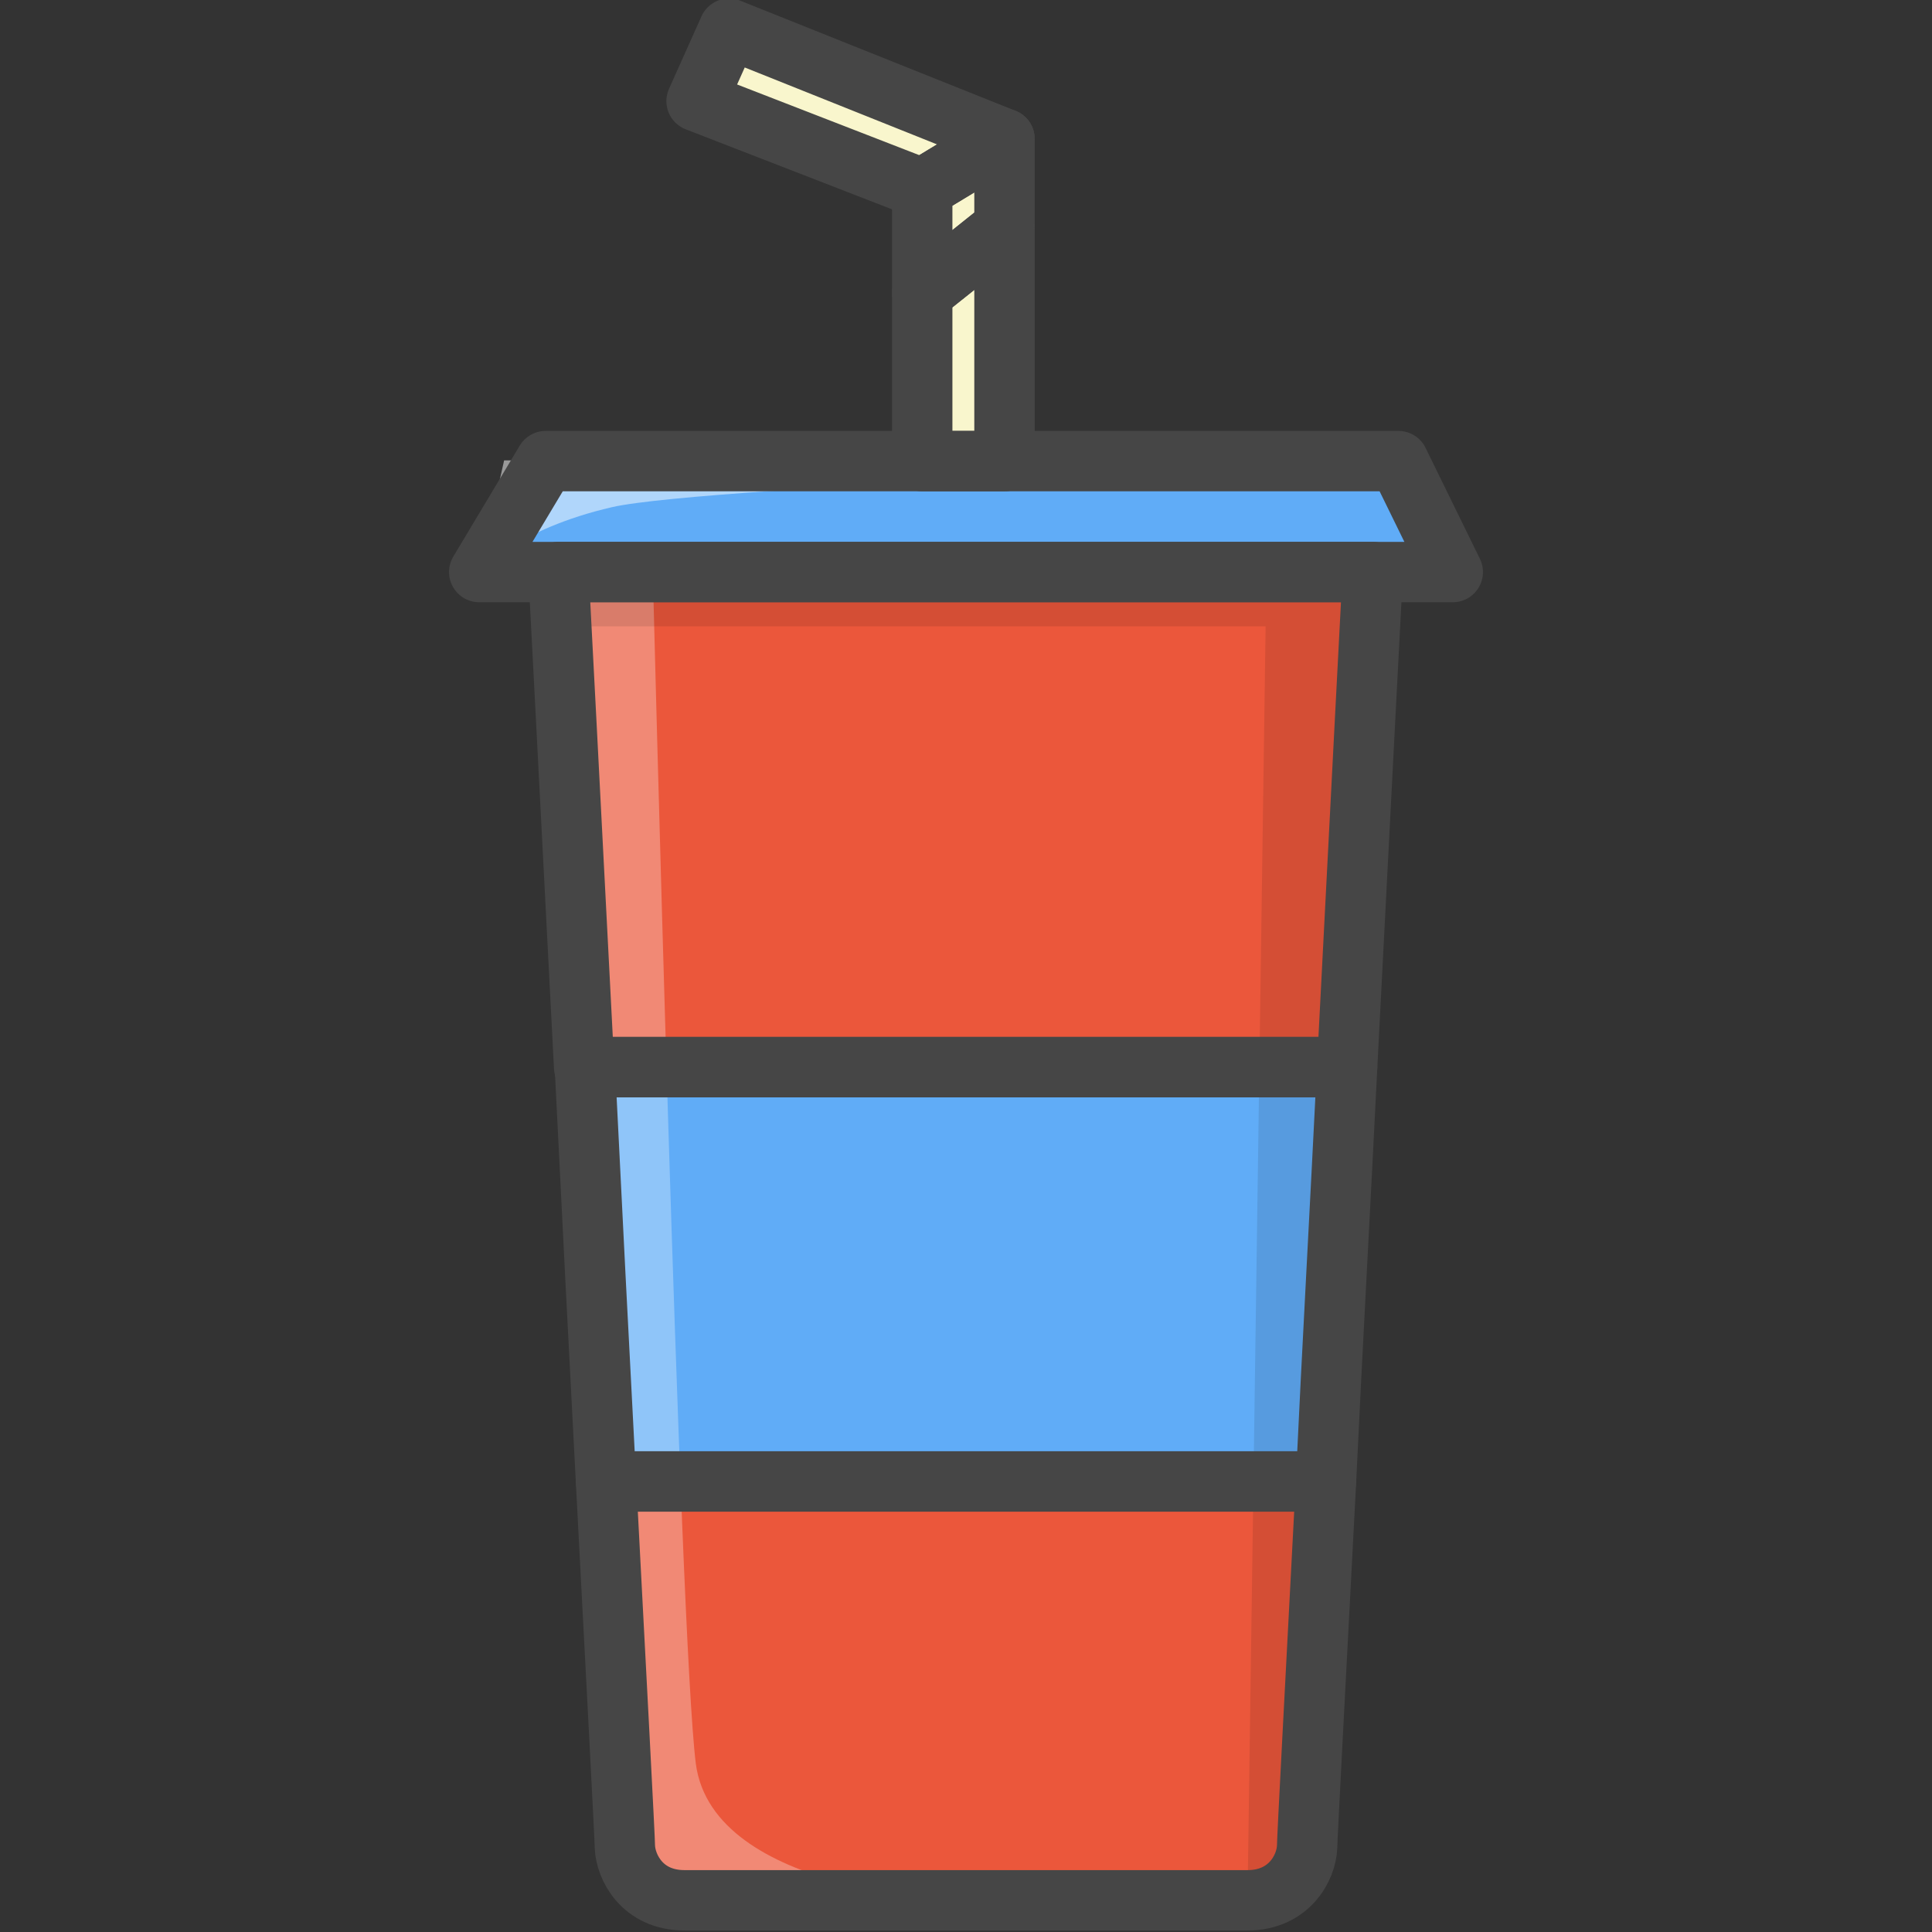 <?xml version="1.0" encoding="utf-8"?>
<!-- Generator: Adobe Illustrator 22.1.0, SVG Export Plug-In . SVG Version: 6.00 Build 0)  -->
<svg version="1.1" id="Layer_1" xmlns="http://www.w3.org/2000/svg" xmlns:xlink="http://www.w3.org/1999/xlink" x="0px" y="0px"
	 viewBox="0 0 256 256" style="enable-background:new 0 0 256 256;" xml:space="preserve">
<rect x="0" y="0" width="256" height="256" fill="#333333" stroke="none"/>
<style type="text/css">
	.st0{fill:#F5B31F;}
	.st1{fill:none;stroke:#464646;stroke-width:8;stroke-linecap:round;stroke-linejoin:round;stroke-miterlimit:10;}
	.st2{opacity:0.15;fill:#464646;}
	.st3{fill:#AC6535;}
	.st4{fill:#EB573B;}
	.st5{fill:#90C056;}
	.st6{opacity:0.35;fill:#FFFFFF;}
	.st7{opacity:0.2;fill:#FFFFFF;}
	.st8{fill:#F6D67A;}
	.st9{opacity:0.15;fill:#FFFFFF;}
	.st10{opacity:0.3;fill:#FFFFFF;}
	.st11{fill:#AC6535;stroke:#464646;stroke-width:8;stroke-linecap:round;stroke-linejoin:round;stroke-miterlimit:10;}
	.st12{fill:#EB573B;stroke:#464646;stroke-width:8;stroke-miterlimit:10;}
	.st13{opacity:0.15;}
	.st14{fill:#464646;}
	.st15{fill:#FFA755;}
	.st16{fill:#8FAE3C;}
	.st17{fill:#BE6BB2;}
	.st18{fill:#B7C536;}
	.st19{opacity:0.1;}
	.st20{fill:#9D5A96;}
	.st21{fill:#EA615D;}
	.st22{opacity:0.4;fill:#FFFFFF;}
	.st23{opacity:7.000000e-02;}
	.st24{fill:#F79932;}
	.st25{fill:#FFEC97;}
	.st26{fill:#FFD11D;}
	.st27{opacity:0.2;}
	.st28{fill:#FFFFFF;}
	.st29{fill:#F7F2D5;}
	.st30{fill:#F6AF72;}
	.st31{fill:#BA6C45;}
	.st32{opacity:0.5;fill:#FFFFFF;}
	.st33{fill:#E4C074;}
	.st34{fill:none;stroke:#656566;stroke-width:8;stroke-linecap:round;stroke-linejoin:round;stroke-miterlimit:10;}
	.st35{fill:#FFA755;stroke:#464646;stroke-width:8;stroke-linecap:round;stroke-linejoin:round;stroke-miterlimit:10;}
	.st36{fill:#FFD11D;stroke:#464646;stroke-width:8;stroke-linecap:round;stroke-linejoin:round;stroke-miterlimit:10;}
	.st37{fill:#FACD1F;}
	.st38{fill:#FFDF66;}
	.st39{fill:#FFEC97;stroke:#464646;stroke-width:8;stroke-linecap:round;stroke-linejoin:round;stroke-miterlimit:10;}
	.st40{fill:#FFDF66;stroke:#464646;stroke-width:8;stroke-linecap:round;stroke-linejoin:round;stroke-miterlimit:10;}
	.st41{opacity:0.2;fill:#464646;}
	.st42{fill:#FFFFFF;stroke:#464646;stroke-width:8;stroke-linecap:round;stroke-linejoin:round;stroke-miterlimit:10;}
	.st43{fill:#6D6E71;stroke:#464646;stroke-width:8;stroke-linecap:round;stroke-linejoin:round;stroke-miterlimit:10;}
	.st44{opacity:0.1;fill:#464646;}
	.st45{fill:#E77CAE;}
	.st46{fill:#FFE5C4;}
	.st47{fill:#F68455;stroke:#464646;stroke-width:8;stroke-linecap:round;stroke-linejoin:round;stroke-miterlimit:10;}
	.st48{opacity:0.7;}
	.st49{fill:#ADEDFF;}
	.st50{fill:#EC754B;}
	.st51{fill:#4AA5BA;}
	.st52{opacity:0.5;}
	.st53{opacity:0.8;}
	.st54{fill:#F68455;}
	.st55{fill:#92A5AC;}
	.st56{fill:#6D6E71;}
	.st57{fill:#D06E3C;}
	.st58{fill:#DA4F4B;}
	.st59{fill:#BDF3FF;}
	.st60{fill:#F18BB4;}
	.st61{fill:#F9D97A;}
	.st62{fill:none;}
	.st63{fill:#AF6535;}
	.st64{fill:#B93226;}
	.st65{fill:#FF6050;}
	.st66{fill:#D06E3C;stroke:#464646;stroke-miterlimit:10;}
	.st67{fill:#EA7CB1;}
	.st68{fill:none;stroke:#6D6E71;stroke-width:10;stroke-linecap:round;stroke-linejoin:round;stroke-miterlimit:10;}
	.st69{fill:#00B0E0;}
	.st70{fill:#EA7DAE;}
	.st71{opacity:0.1;fill:#FFFFFF;}
	.st72{fill:#BC7532;}
	.st73{fill:#876C6C;}
	.st74{fill:#F9F6CD;}
	.st75{fill:#FFE37B;}
	.st76{fill:#1DDCFF;}
	.st77{fill:#60ACF7;}
	.st78{fill:#C3755A;}
	.st79{fill:#96557A;}
	.st80{fill:#66625D;}
	.st81{fill:#D68032;}
	.st82{opacity:0.8;fill:#FFFFFF;}
	.st83{fill:#F2A355;}
	.st84{fill:#7E9E6A;}
	.st85{opacity:0.3;}
	.st86{fill:#965A85;}
	.st87{opacity:0.7;fill:#FFFFFF;}
	.st88{fill:#90CAD3;}
	.st89{fill:#94B57F;}
	.st90{fill:#B2E2E7;}
	.st91{fill:#FFDF8F;}
	.st92{fill:#FFFAEB;}
	.st93{fill:#F88916;}
	.st94{fill:#FFC86E;}
	.st95{fill:#AFA51D;}
	.st96{fill:#968A1C;}
	.st97{fill:#C3556D;}
</style>
<g>
	<path class="st4" d="M181.9,75.8c0,0-1.6,30.5-3.4,65.6l-101.1,0C75.6,106.3,74,75.8,74,75.8L181.9,75.8z"/>
	<path class="st4" d="M175.7,196.3c-1.4,26.7-2.5,47.4-2.5,48.4c-0.1,2.8-2.4,7.1-7.9,7.1c-5.6,0-37.3,0-37.3,0s-31.7,0-37.3,0
		c-5.6,0-7.8-4.4-7.9-7.1c0-1-1.1-21.7-2.5-48.4L175.7,196.3z"/>
	<path class="st77" d="M178.5,141.4c-0.9,18.3-2,37.8-2.8,54.9l-95.4,0c-0.9-17.1-1.9-36.6-2.8-54.9L178.5,141.4z"/>
	<path class="st10" d="M86.5,75.8l-12.5,0c0,0,8.6,166.1,8.7,168.9c0.1,2.8,2.4,7.2,7.9,7.2c5.6,0,37.3,0,37.3,0
		s-33.4-0.8-35.7-18.2C90,216.3,86.5,75.8,86.5,75.8z"/>
	<polygon class="st77" points="192.5,75.8 63.5,75.8 72.3,61.1 185.3,61.1 	"/>
	<path class="st32" d="M81.1,67.2c-12.6,2.9-17.6,8.5-17.6,8.5l3.3-14.7l118.5,0C185.3,61.1,93.7,64.3,81.1,67.2z"/>
	<path class="st19" d="M182.6,83l-1,0c-1.7,31.9-8.3,159.3-8.4,161.7c-0.1,2.8-2.4,7.1-7.9,7.1L167.7,83l-94.3,0l1.8-7.2l106.7,0
		c0,0-0.1,1.7-0.3,4.8L182.6,83z"/>
	<polygon class="st74" points="133.1,30.1 133.1,61.1 122.2,61.1 122.2,38.8 	"/>
	<polygon class="st74" points="133.1,18.4 133.1,30.1 122.2,38.8 122.2,25 	"/>
	<polygon class="st74" points="133.1,18.4 122.2,25 92.3,13.4 96.6,3.8 	"/>
	<polygon class="st1" points="192.5,75.8 63.5,75.8 72.3,61.1 185.3,61.1 	"/>
	<polygon class="st1" points="133.1,30.1 133.1,61.1 122.2,61.1 122.2,38.8 	"/>
	<polygon class="st1" points="133.1,18.4 133.1,30.1 122.2,38.8 122.2,25 	"/>
	<polygon class="st1" points="133.1,18.4 122.2,25 92.3,13.4 96.6,3.8 	"/>
	<path class="st1" d="M181.9,75.8c0,0-1.6,30.5-3.4,65.6l-101.1,0C75.6,106.3,74,75.8,74,75.8L181.9,75.8z"/>
	<path class="st1" d="M175.7,196.3c-1.4,26.7-2.5,47.4-2.5,48.4c-0.1,2.8-2.4,7.1-7.9,7.1c-5.6,0-37.3,0-37.3,0s-31.7,0-37.3,0
		c-5.6,0-7.8-4.4-7.9-7.1c0-1-1.1-21.7-2.5-48.4L175.7,196.3z"/>
	<path class="st1" d="M178.5,141.4c-0.9,18.3-2,37.8-2.8,54.9l-95.4,0c-0.9-17.1-1.9-36.6-2.8-54.9L178.5,141.4z"/>
</g>
</svg>
